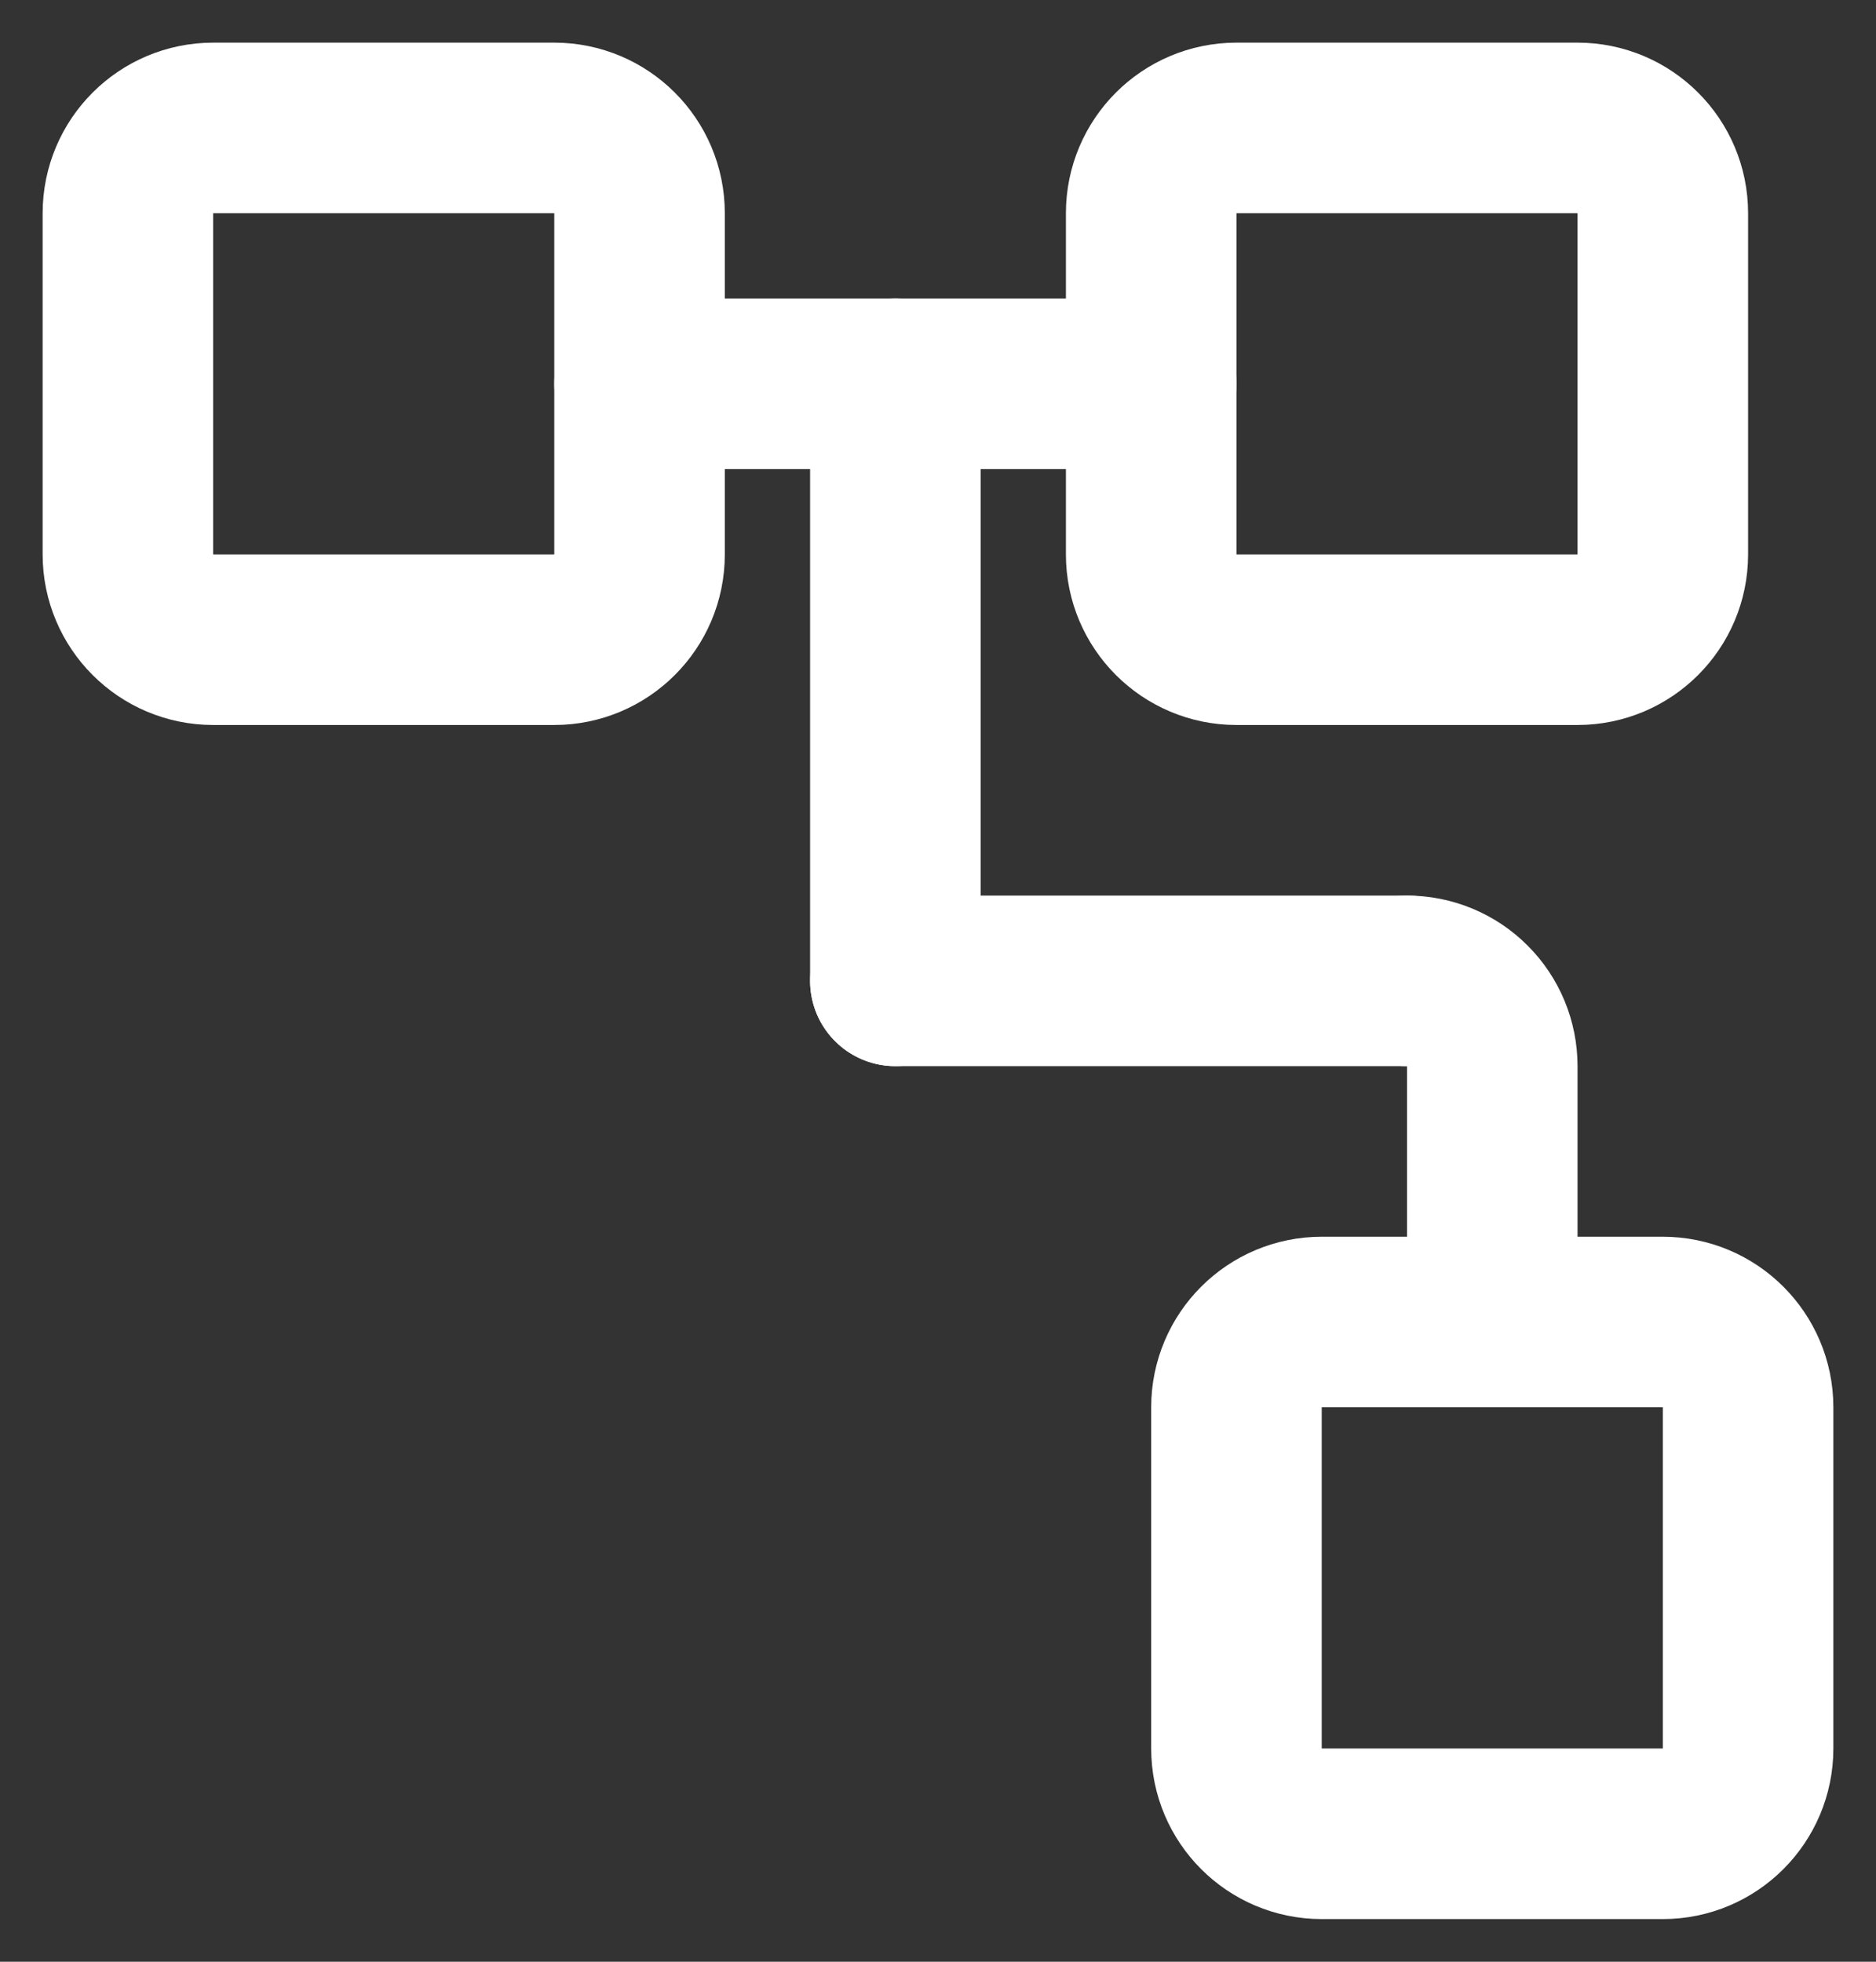 <svg width="22" height="23" viewBox="0 0 22 23" fill="none" xmlns="http://www.w3.org/2000/svg">
<rect x="0" y="0" width="22" height="23" fill="#333333" stroke="none"/>
<path d="M19.5 15.5H15.5C14.948 15.5 14.5 15.948 14.5 16.5V20.5C14.5 21.052 14.948 21.5 15.5 21.5H19.5C20.052 21.5 20.5 21.052 20.5 20.5V16.5C20.5 15.948 20.052 15.5 19.5 15.5Z" stroke="white" stroke-width="2" stroke-linecap="round" stroke-linejoin="round"/>
<path d="M6.5 1.5H2.5C1.948 1.5 1.5 1.948 1.5 2.5V6.5C1.5 7.052 1.948 7.5 2.5 7.5H6.5C7.052 7.5 7.5 7.052 7.5 6.5V2.5C7.5 1.948 7.052 1.5 6.5 1.5Z" stroke="white" stroke-width="2" stroke-linecap="round" stroke-linejoin="round"/>
<path d="M18.5 1.5H14.5C13.948 1.5 13.5 1.948 13.5 2.5V6.5C13.5 7.052 13.948 7.5 14.5 7.5H18.5C19.052 7.5 19.5 7.052 19.5 6.5V2.5C19.5 1.948 19.052 1.5 18.5 1.5Z" stroke="white" stroke-width="2" stroke-linecap="round" stroke-linejoin="round"/>
<path d="M16.5 11.5C16.765 11.5 17.02 11.605 17.207 11.793C17.395 11.98 17.5 12.235 17.5 12.5V15.5" stroke="white" stroke-width="2" stroke-linecap="round" stroke-linejoin="round"/>
<path d="M10.5 11.5L10.5 4.5" stroke="white" stroke-width="2" stroke-linecap="round" stroke-linejoin="round"/>
<path d="M10.5 11.5L16.5 11.5" stroke="white" stroke-width="2" stroke-linecap="round"/>
<path d="M7.5 4.5L13.5 4.5" stroke="white" stroke-width="2" stroke-linecap="round"/>
</svg>
